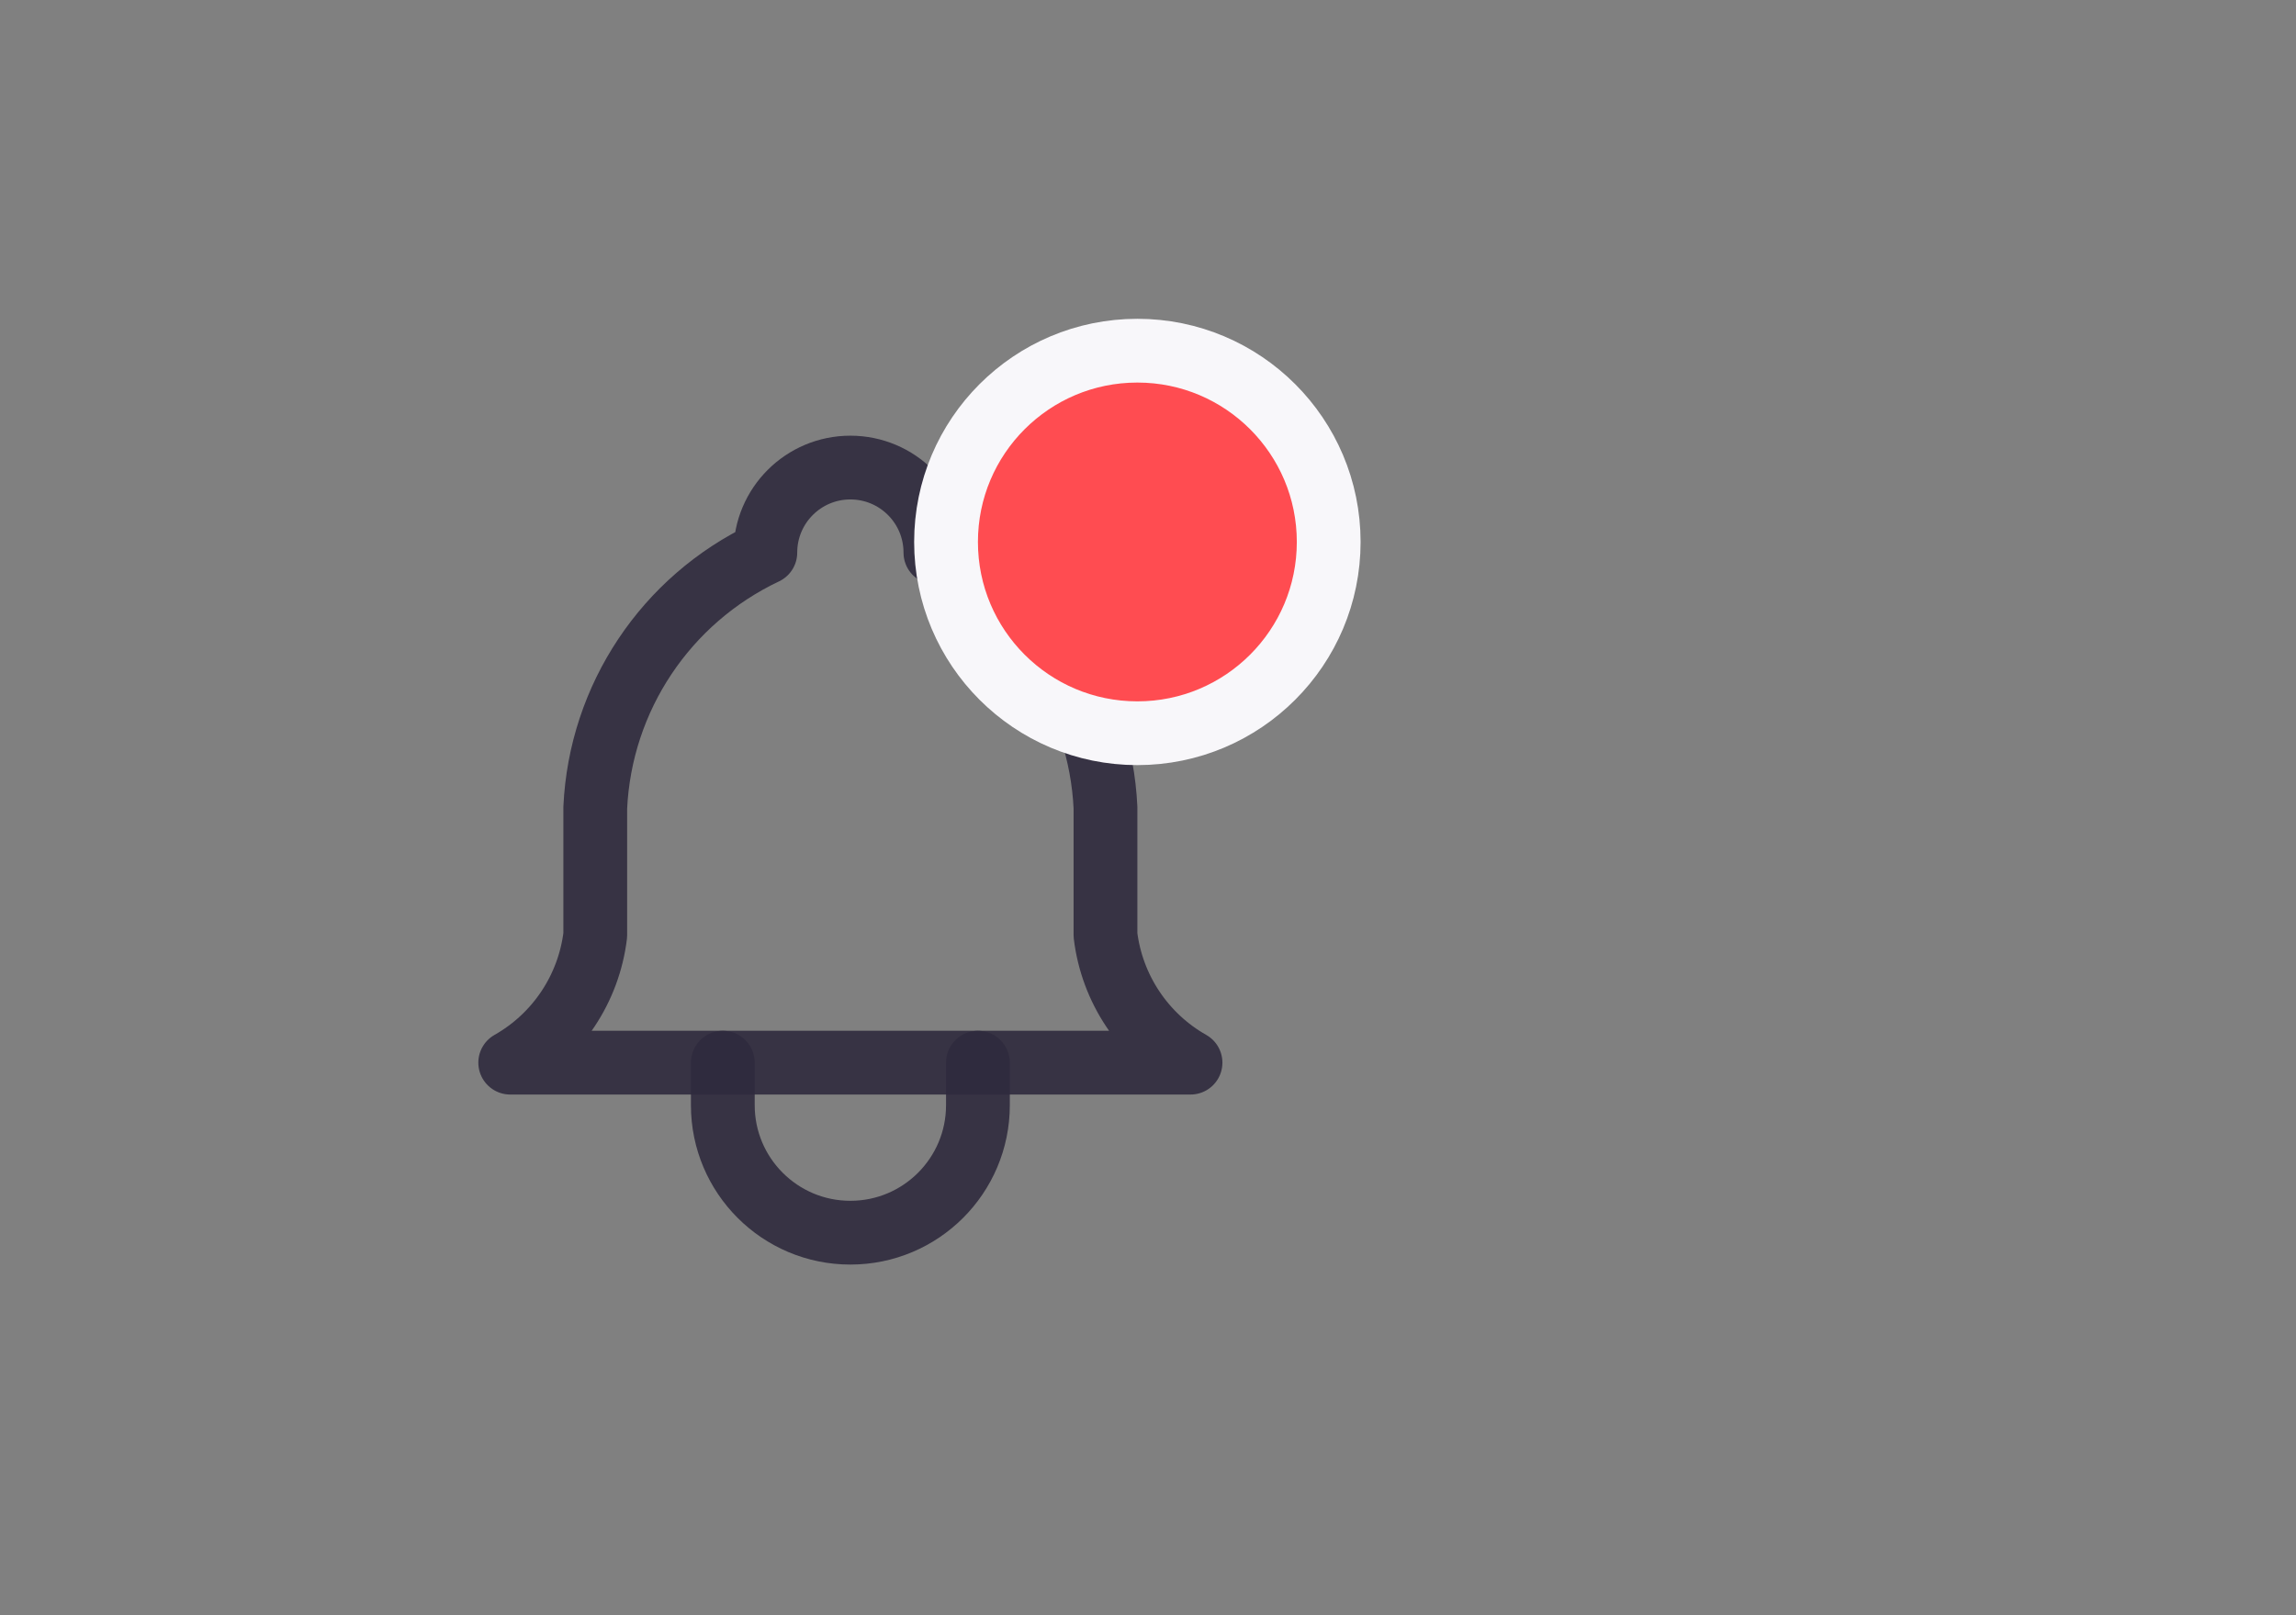 <svg width="54" height="38" viewBox="0 0 54 38" fill="none" xmlns="http://www.w3.org/2000/svg">
<rect x="0" y="0" width="54" height="38" fill="#808080" stroke="none"/>
<path d="M18 13C18 11.895 18.895 11 20 11C21.105 11 22 11.895 22 13C24.34 14.107 25.879 16.414 26 19V22C26.153 23.261 26.895 24.374 28 25H12C13.105 24.374 13.847 23.261 14 22V19C14.121 16.414 15.66 14.107 18 13" stroke="#2F2B3D" stroke-opacity="0.9" stroke-width="1.5" stroke-linecap="round" stroke-linejoin="round"/>
<path d="M17 25V26C17 27.657 18.343 29 20 29C21.657 29 23 27.657 23 26V25" stroke="#2F2B3D" stroke-opacity="0.9" stroke-width="1.5" stroke-linecap="round" stroke-linejoin="round"/>
<circle cx="26.75" cy="12.75" r="4.5" fill="#FF4C51" stroke="#F8F7FA" stroke-width="1.5"/>
</svg>
